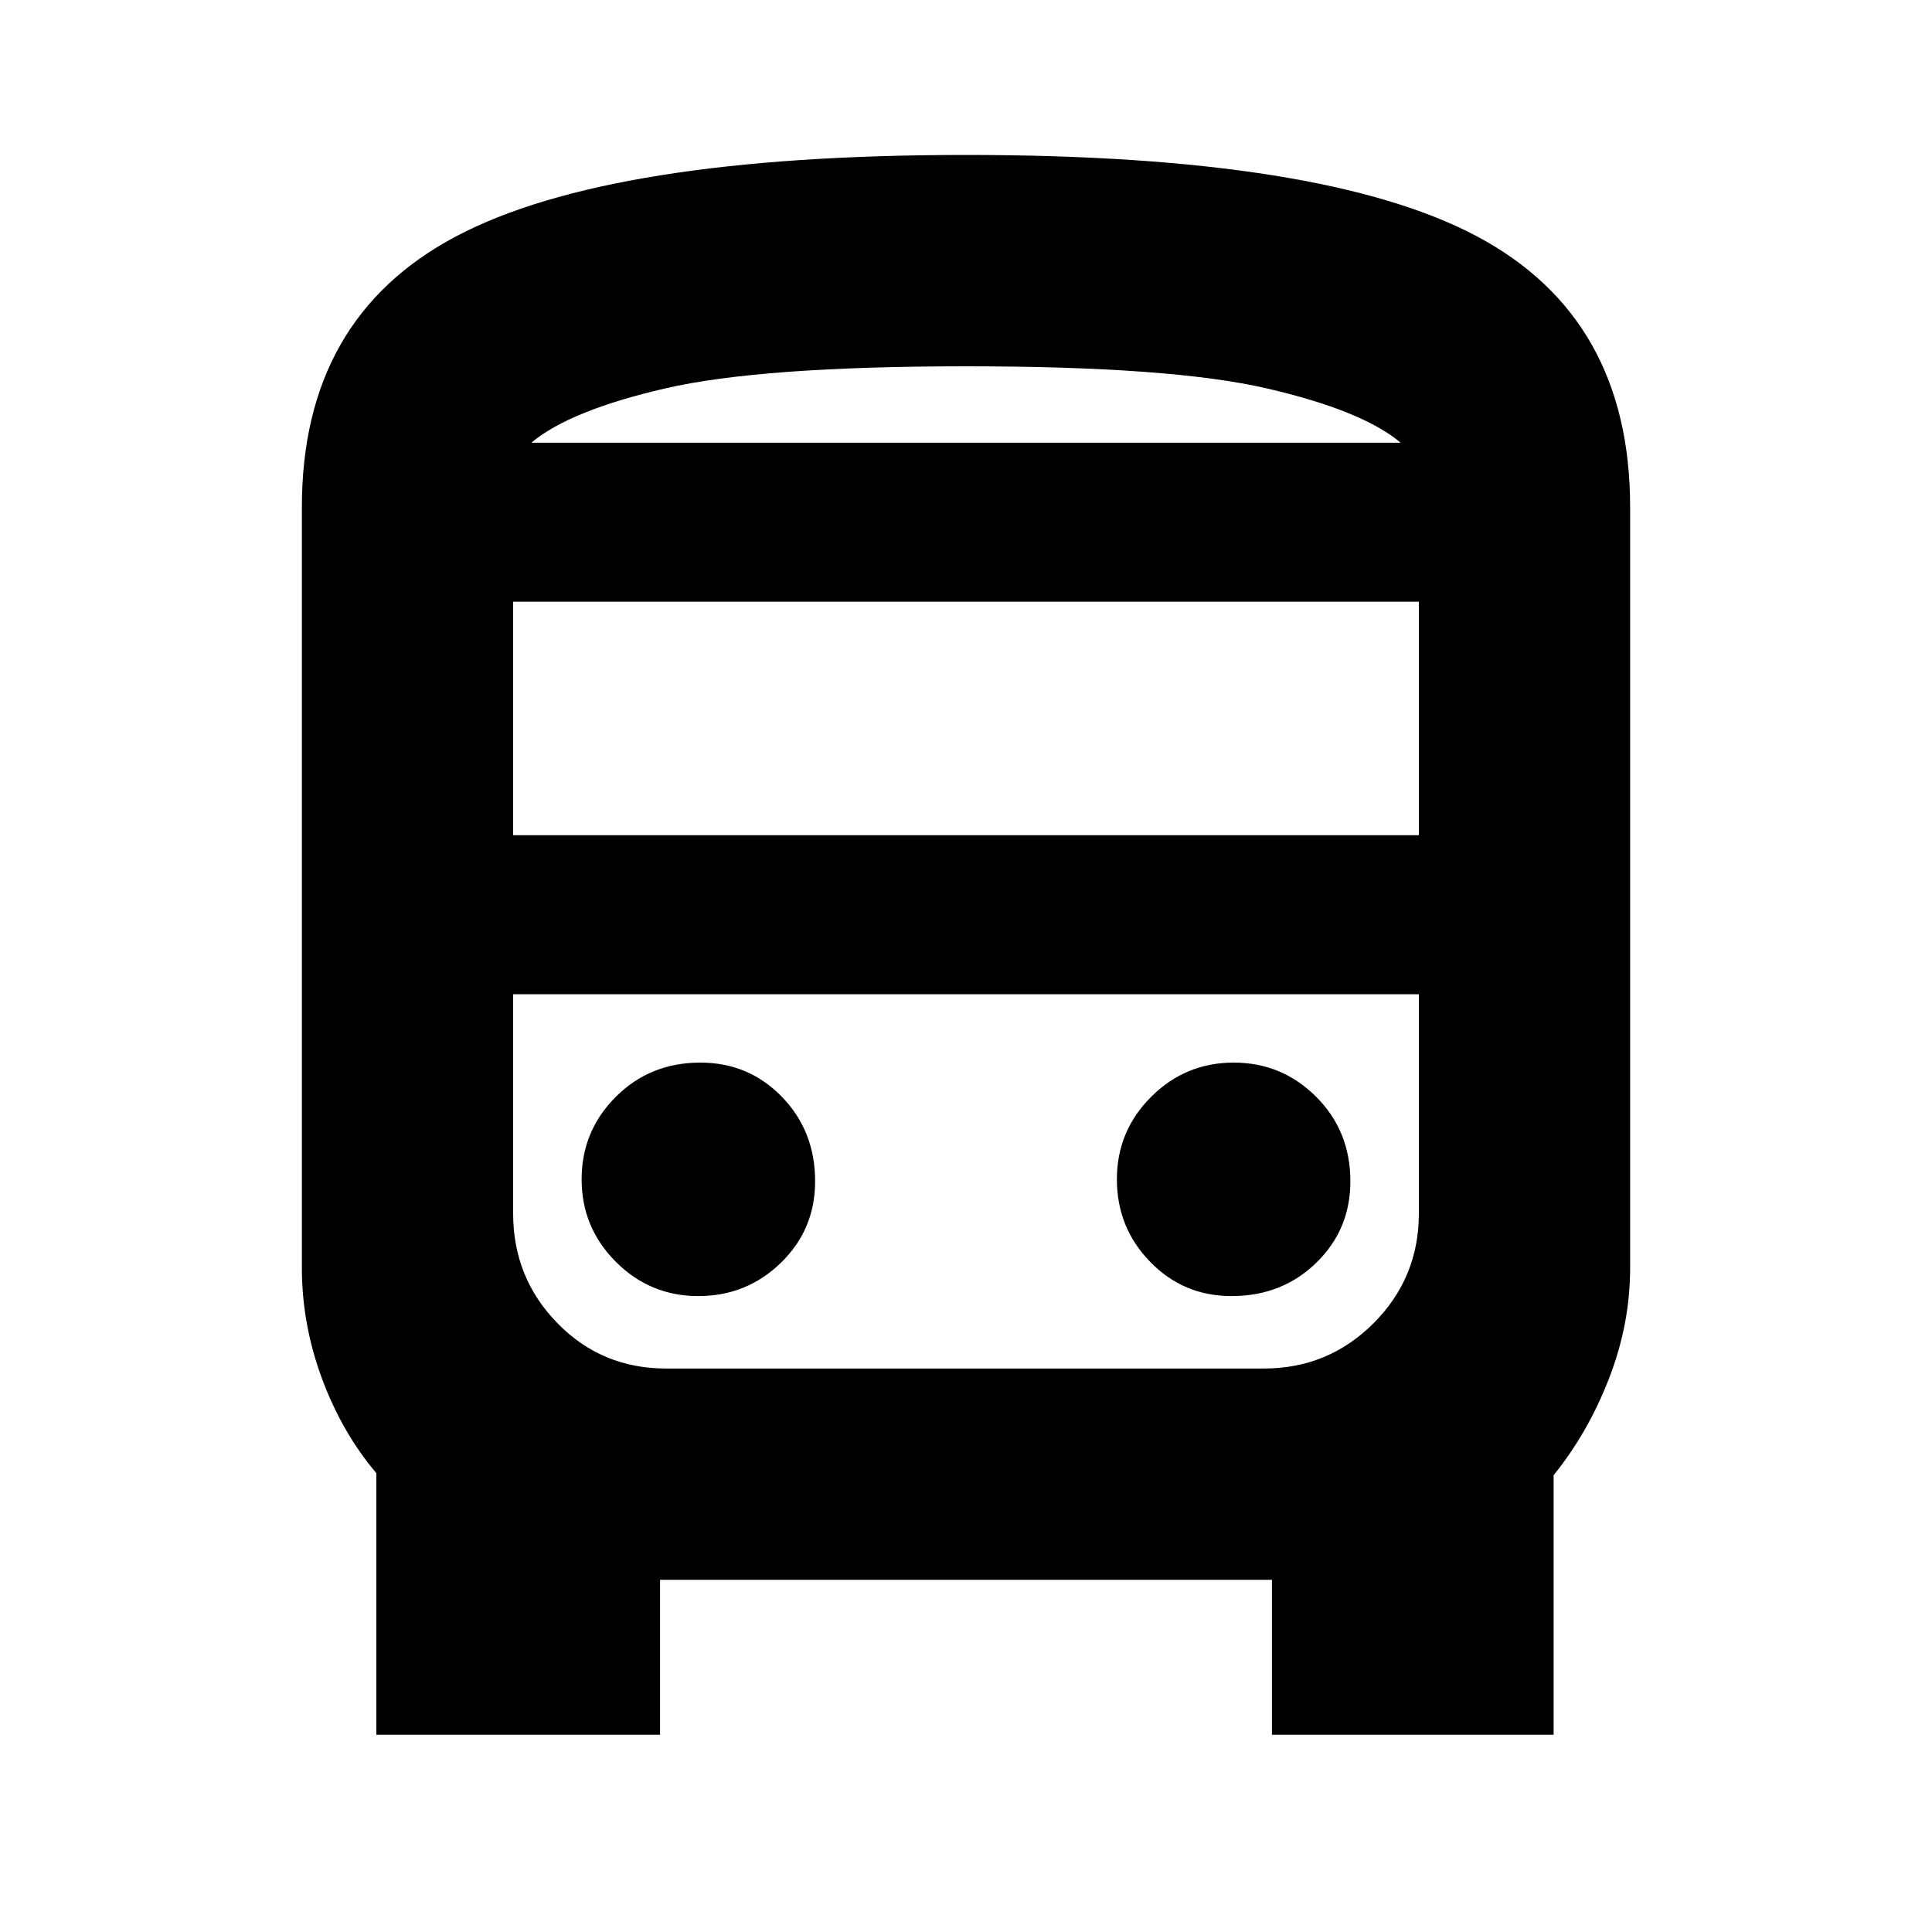 <svg xmlns="http://www.w3.org/2000/svg" height="20" width="20"><path d="M3.896 17.958V15.25q-.354-.417-.563-.979-.208-.563-.208-1.146V5.25q0-1.958 1.594-2.802Q6.312 1.604 10 1.604q3.708 0 5.292.844 1.583.844 1.583 2.802v7.875q0 .583-.219 1.146-.218.562-.573 1v2.687h-2.916v-1.604H6.833v1.604ZM10 4.583h4.5-9H10Zm3.083 5.709H5.312h9.376-1.605ZM5.312 8.646h9.376V6.229H5.312Zm1.917 4.771q.5 0 .854-.344.355-.344.355-.844 0-.521-.344-.875T7.25 11q-.521 0-.875.354t-.354.854q0 .5.354.854.354.355.854.355Zm5.521 0q.521 0 .875-.344t.354-.844q0-.521-.354-.875T12.771 11q-.5 0-.854.354-.355.354-.355.854t.344.854q.344.355.844.355ZM5.5 4.583h9q-.396-.333-1.385-.562-.99-.229-3.115-.229t-3.115.229q-.989.229-1.385.562Zm1.396 9.584h6.187q.667 0 1.136-.469.469-.469.469-1.136v-2.27H5.312v2.27q0 .667.459 1.136.458.469 1.125.469Z"/></svg>